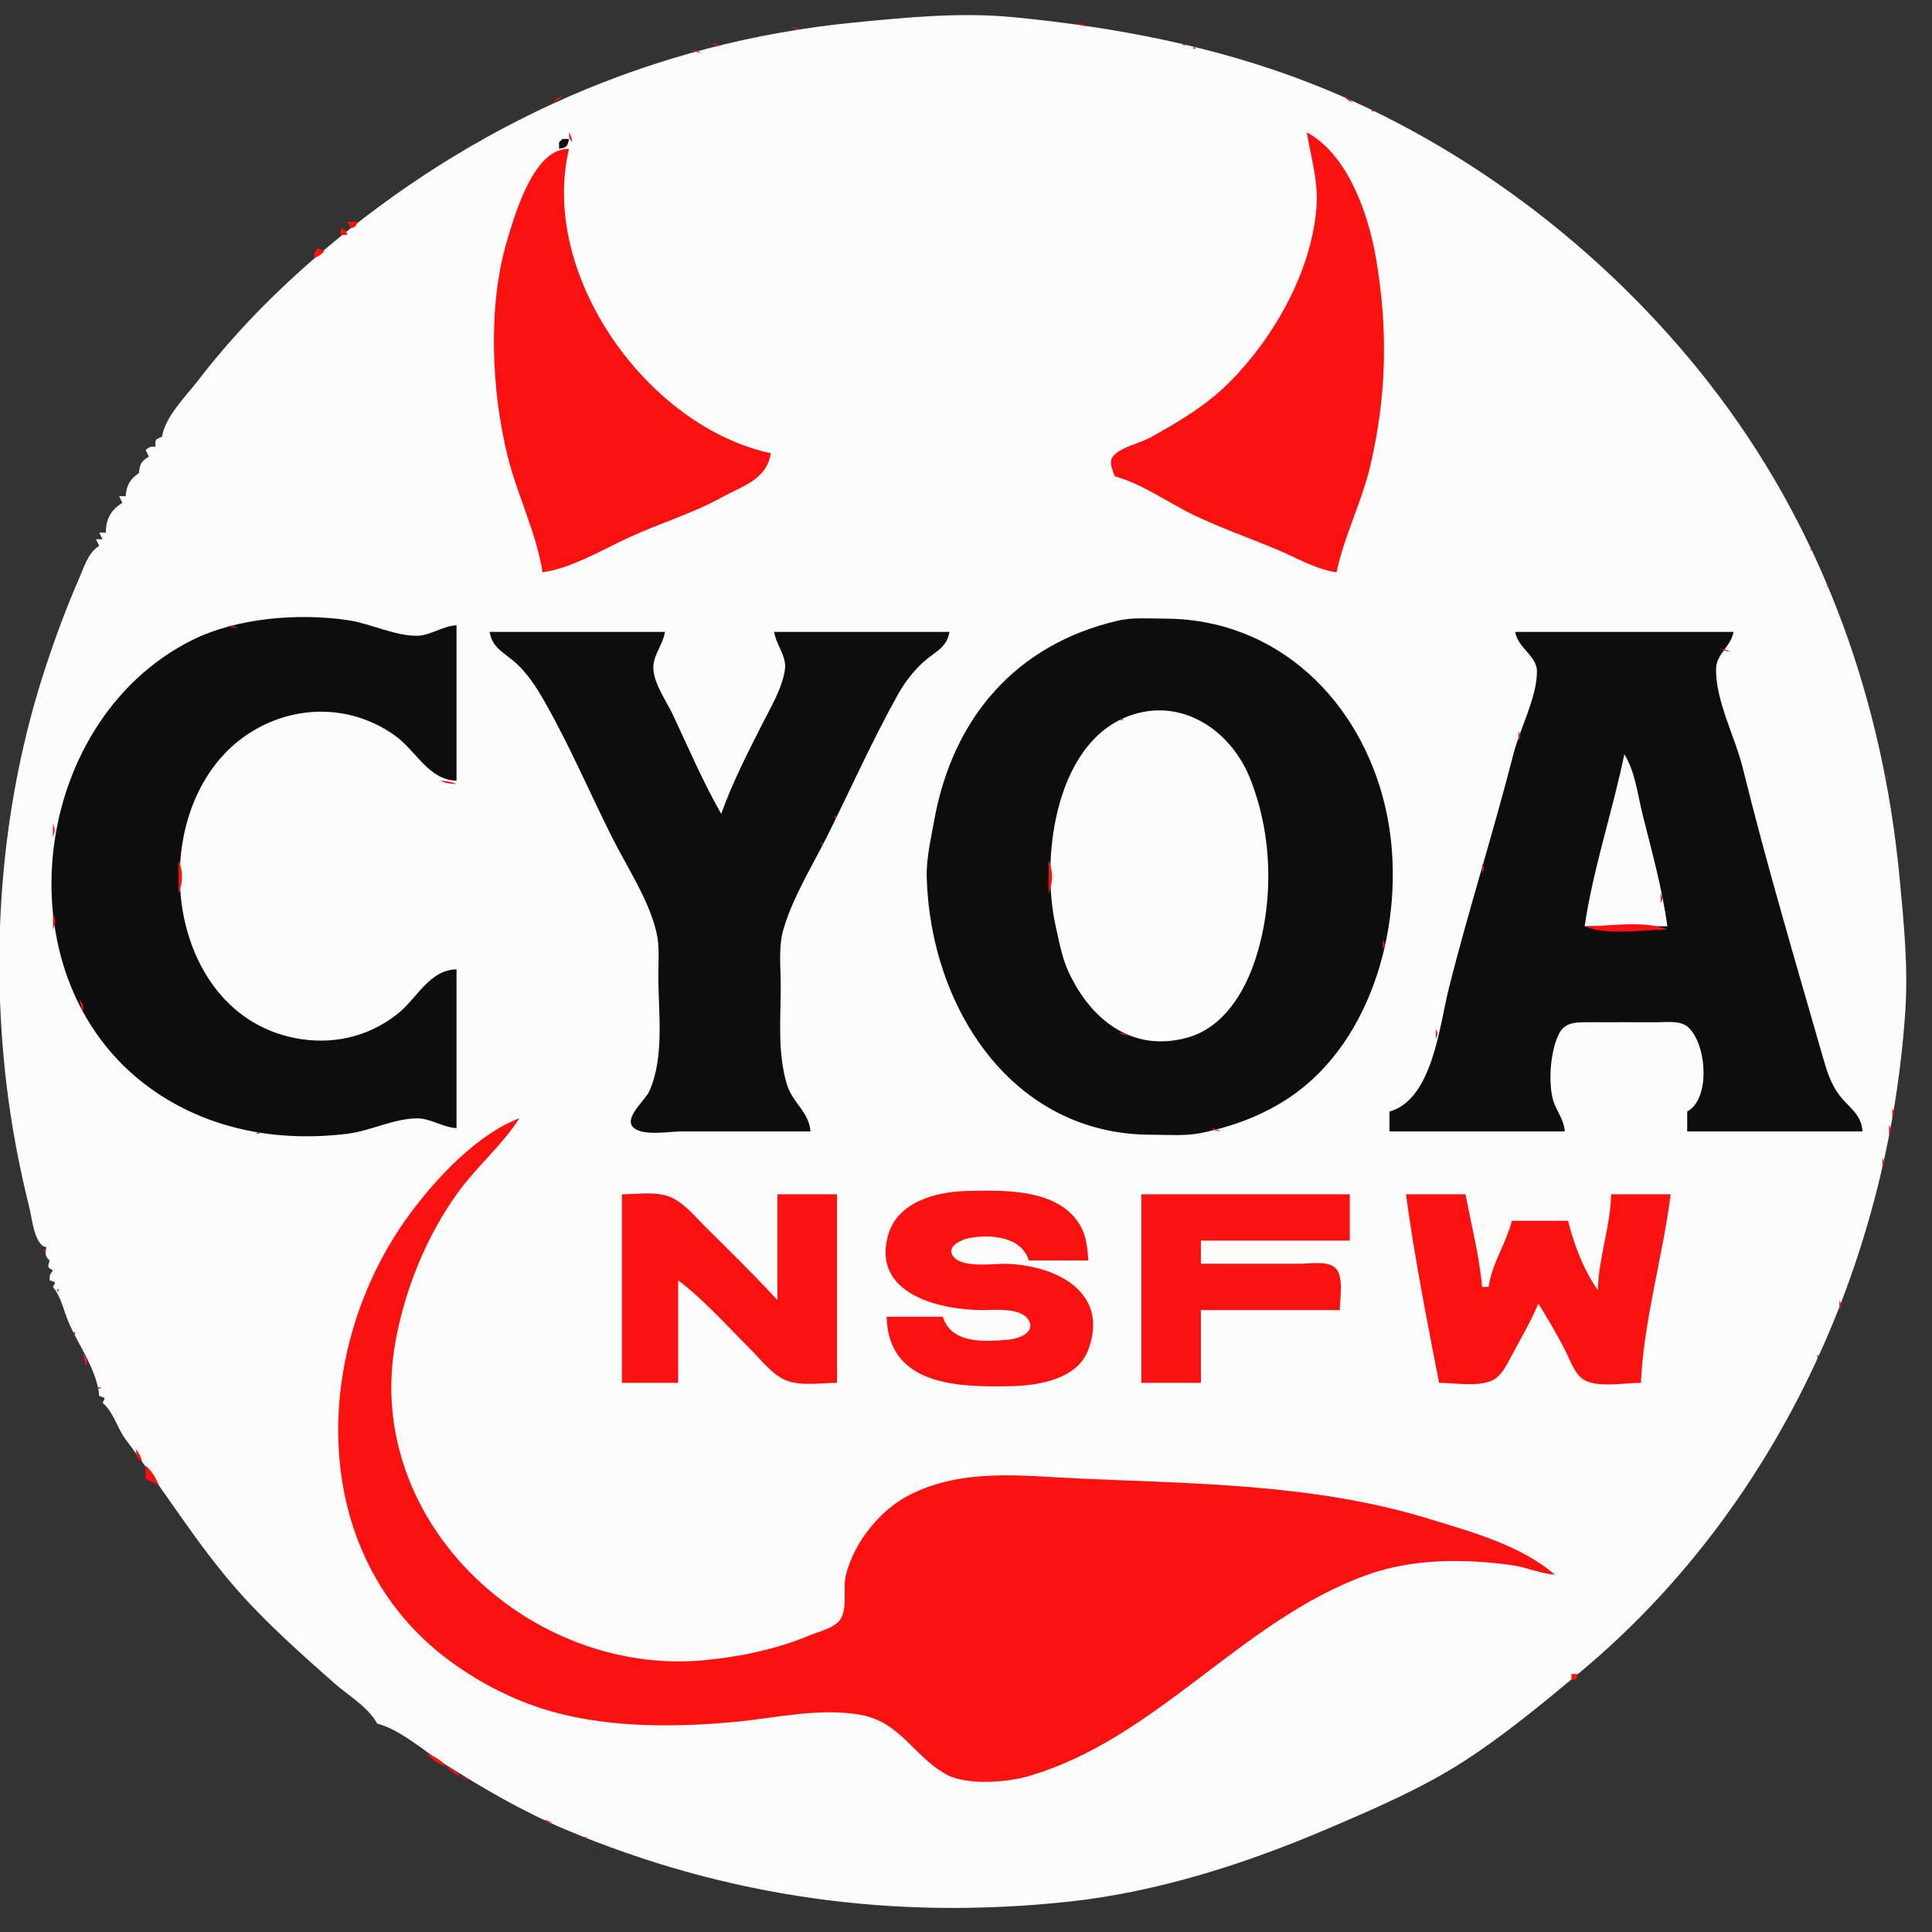 <svg width="584" height="584" xmlns="http://www.w3.org/2000/svg" xmlns:svg="http://www.w3.org/2000/svg">
	<rect width="100%" height="100%" fill="#333333" stroke="none"/>
	<g class="layer">
		<title>Layer 1</title>
		<path d="m49,132c-2.2,0.99 -2.05,0.67 -2,3c-1.8,0 -1.52,0.01 -3,1l1,2c-2.33,1.48 -2.76,2.26 -3,5c-2.65,1.76 -3.84,3.82 -4,7l-2,0l1,2c-3.49,2.13 -5.01,4.94 -5,9l-2,0l1,2l-2,0l1,2c-3.37,2 -4.6,6.45 -6.15,10c-3.87,8.81 -7.19,17.87 -10.18,27c-13.14,40.02 -16.62,83.33 -11.8,125c1.48,12.78 3.88,25.51 7,38c0.83,3.33 1.52,11.43 5.13,12c-0.29,2.13 -0.49,2.57 1,4c-0.54,2.17 -0.84,1.9 1,3c-0.99,1.48 -1,1.2 -1,3c2.18,0.73 1.78,0.44 1,2c2.55,3.12 3.2,7.14 4.8,10.83c3.04,6.98 8.61,14.54 9.2,22.17c2.18,0.73 1.78,0.44 1,2c3.59,3.23 4.3,7.59 7.14,11.33c11.47,15.12 21.29,31.37 33.92,45.66c8.86,10.01 18.87,18.83 28.85,27.68c4.26,3.78 10.42,7.31 13.09,12.33c6.97,1.81 13.87,8.07 19.99,11.95c12.05,7.64 23.82,14.55 37.01,20.1c48.85,20.55 99.4,27.43 152,21.78c27.23,-2.93 53.99,-11.61 79,-22.33c13.81,-5.91 28.15,-12.09 40.83,-20.32c12.23,-7.93 23.19,-17.07 34.34,-26.32c59.36,-49.22 93.52,-123.65 98.74,-199.86c0.94,-13.69 -0.45,-27.42 -1.74,-41c-4.99,-52.35 -22.53,-102.53 -54.32,-144.96c-31.22,-41.67 -75.33,-76.01 -123.85,-94.93c-28.71,-11.19 -59.46,-17.03 -90,-19.94c-15.94,-1.52 -32.2,0.11 -48,1.66c-60.44,5.95 -115.12,30.33 -161.25,69.8c-13.73,11.75 -25.83,24.05 -36.87,38.37c-3.67,4.77 -10.02,10.99 -10.88,17z" fill="#fdfcfc" id="svg_2"/>
		<path d="m325,7c1.51,0.68 2.31,0.83 4,1c-1.51,-0.68 -2.31,-0.83 -4,-1m-86,1c1.25,0.68 1.55,0.75 3,1c-1.25,-0.68 -1.55,-0.75 -3,-1m-24,5c1.25,0.68 1.55,0.75 3,1c-1.25,-0.68 -1.55,-0.75 -3,-1m142.67,0.33c-0.45,0.45 0.61,0.39 0.66,0.34c0.45,-0.45 -0.61,-0.39 -0.66,-0.34m3,1c-0.45,0.45 0.61,0.39 0.66,0.34c0.45,-0.45 -0.61,-0.39 -0.66,-0.34m-151.67,0.67c1.25,0.68 1.55,0.75 3,1c-1.25,-0.68 -1.55,-0.75 -3,-1m-42,16c1.58,-0.68 1.78,-0.8 3,-2c-1.58,0.68 -1.78,0.8 -3,2m239,-2c1.22,1.2 1.42,1.32 3,2c-1.22,-1.2 -1.42,-1.32 -3,-2m8.67,4.33c-0.45,0.45 0.61,0.39 0.66,0.34c0.45,-0.45 -0.61,-0.39 -0.66,-0.34m-242.67,6.67c0.03,1.83 -0.08,1.56 1,3c-0.25,-1.45 -0.31,-1.75 -1,-3m223,0c1.35,7.95 3.57,14.73 2.91,23c-1.55,19.19 -12.89,39.09 -26.17,52.44c-7.08,7.12 -15.32,11.99 -24.03,16.81c-3.21,1.78 -8.54,2.75 -11.05,5.44c-1.74,1.85 -0.35,4.31 0.34,6.31c8.35,2.26 16.18,8.02 24,11.76c8.13,3.89 16.68,6.87 25,10.35c6,2.51 11.48,5.91 18,6.89c2.28,-10.95 7.58,-21.11 10.16,-32c5.04,-21.32 5.44,-41.48 1.76,-63c-2.24,-13.11 -8.48,-31.36 -20.92,-38m-253,1l1,1l-1,-1z" fill="#fb1110" id="svg_3"/>
		<path d="m170,42l-1,1l0,2c2.36,-0.48 2.52,-0.64 3,-3l-2,0z" fill="#0d0d0d" id="svg_4"/>
		<path d="m164,173c8.72,-1.23 18.03,-6.8 26,-10.49c9.33,-4.32 19.22,-7.22 28.28,-12.22c6.22,-3.44 13.47,-5.29 14.72,-13.29c-37.34,-8.02 -70.07,-53.9 -61,-92c-10.6,-0.34 -16.34,19.68 -18.8,28c-5.82,19.7 -4.65,45.18 0.27,65c2.91,11.69 8.69,23.15 10.53,35m-45,-115l1,1l-1,-1m-14,9l1,2c1.64,-0.55 1.45,-0.36 2,-2l-3,0m-2,2l0,2l2,0c-0.55,-1.64 -0.36,-1.45 -2,-2m-2,3l1,1l-1,-1m-5,3c-0.99,1.48 -1,1.2 -1,3c1.58,-0.68 1.78,-0.8 3,-2l-2,-1m-4,5l1,1l-1,-1m-1,1l1,1l-1,-1m404,11l1,1l-1,-1m-426,11l1,1l-1,-1m-1,1l1,1l-1,-1m-1,2l1,1l-1,-1m-3,3l1,1l-1,-1m-1,1l1,1l-1,-1m448,0l1,1l-1,-1m-451,4l1,1l-1,-1m455,1l1,1l-1,-1m-458,3l1,1l-1,-1m-5,7l1,1l-1,-1m-2,3l1,1l-1,-1m-2,3l1,1l-1,-1m479,0l1,1l-1,-1m1,2l1,1l-1,-1m-482,1l1,1l-1,-1m-2,3l1,1l-1,-1m-3,5l1,1l-1,-1m-3,5l1,1l-1,-1m-1,2l1,1l-1,-1m-1,2l1,1l-1,-1m-5,9l1,1l-1,-1m-1,2l1,1l-1,-1m-1,2l1,1l-1,-1m518.33,1.67c-0.05,0.05 -0.11,1.11 0.34,0.66c0.05,-0.05 0.11,-1.11 -0.34,-0.66m5,11c-0.05,0.05 -0.11,1.11 0.34,0.66c0.05,-0.05 0.11,-1.11 -0.34,-0.66z" fill="#fb1110" id="svg_5"/>
		<path d="m138,341l0,-48c-8.41,0.27 -11.82,8.76 -18,13.61c-8.94,7.01 -19.97,9.35 -31,7.14c-41.63,-8.34 -46.33,-74.57 -11,-93.7c13.25,-7.18 28.91,-6.55 41.28,2.22c6.58,4.66 10.15,13.45 18.72,13.73l0,-47c-4.29,0.23 -7.9,3.15 -12,3.18c-6.67,0.05 -14.26,-3.79 -21,-4.75c-14.94,-2.14 -33.38,-0.71 -47,6.1c-49.78,24.87 -58.71,104.06 -11.01,136.52c17.11,11.64 37.58,15.18 58.01,12.66c7.01,-0.86 13.95,-4.58 21,-4.66c4.09,-0.05 7.76,2.72 12,2.95m200,-153.41c-31.01,7.18 -50.06,29.55 -55.61,60.41c-0.99,5.49 -2.4,11.4 -2.26,17c0.96,39.03 25.47,78 67.87,78c4.93,0 10.14,0.46 15,-0.51c11.62,-2.34 22.89,-6.95 32,-14.7c22.65,-19.27 30.31,-55.58 23.76,-83.79c-7.48,-32.3 -32.72,-57 -66.76,-57c-4.61,0 -9.48,-0.45 -14,0.59z" fill="#0d0d0d" id="svg_6"/>
		<path d="m69,189c1.25,0.69 1.55,0.75 3,1c-1.25,-0.69 -1.55,-0.75 -3,-1z" fill="#fb1110" id="svg_7"/>
		<path d="m148,191c0.84,5.15 4.85,6.44 8.38,9.82c3.41,3.26 5.87,7.11 8.19,11.18c7.55,13.24 13.58,27.38 20.39,41c4.53,9.05 11.27,19.09 13.51,29c0.95,4.19 0.53,8.73 0.53,13c0,11.13 1.94,24.57 -2.8,35c-1.19,2.59 -7.99,8.14 -4.58,10.98c2.98,2.47 10.74,1.02 14.38,1.02l39,0c-0.45,-5.89 -5.36,-8.55 -7.06,-14c-2.99,-9.57 -1.94,-20.11 -1.94,-30c0,-5.5 -0.75,-11.65 0.79,-17c2.86,-9.96 9.13,-19.88 13.71,-29.17c6.88,-13.94 13.32,-28.23 20.88,-41.83c2.02,-3.62 4.6,-7.02 7.66,-9.81c3.46,-3.16 7.15,-4.26 7.96,-9.19l-53,0c0.56,3.74 3.68,7.23 3.3,11c-0.55,5.5 -4.48,12.11 -6.95,16.99c-4.42,8.7 -9.06,17.83 -12.35,27.01c-5.53,-9.66 -9.89,-19.94 -14.63,-30c-1.99,-4.22 -5.69,-9.21 -5.88,-14c-0.15,-3.82 2.94,-7.2 3.51,-11l-53,0m310,0c0.79,4.9 6.66,7.26 6.59,12.04c-0.11,8.1 -5.16,17.18 -7.15,25c-6.07,23.81 -13.58,47.12 -19.55,70.96c-2.79,11.2 -4.9,33.34 -17.89,37l0,6l53,0c-0.31,-4.02 -2.78,-6.3 -3.69,-10.04c-1.31,-5.44 -0.62,-14.87 2.12,-19.81c1.81,-3.26 5.28,-3.13 8.57,-3.15c7,-0.05 14,0 21,0c2.94,0 7.08,-0.62 9.41,1.6c5.55,5.31 6.68,21.53 -0.41,25.4l0,6l53,0c-0.42,-5.44 -3.99,-6.95 -7.06,-11.04c-2.47,-3.28 -3.68,-7.07 -4.8,-10.96c-8.39,-29.23 -17.09,-58.49 -24.38,-88c-2.28,-9.23 -8.31,-20.43 -8.02,-30c0.14,-4.4 4.55,-6.64 5.26,-11l-66,0z" fill="#0d0d0d" id="svg_8"/>
		<path d="m234,195l1,1l-1,-1m286,1c1.25,0.69 1.55,0.75 3,1c-1.25,-0.69 -1.55,-0.75 -3,-1m-133,1l1,1l-1,-1m2,1l1,1l-1,-1m75,1l1,1l-1,-1m-158,3l1,1l-1,-1m-33,4l1,1l-1,-1m24,5l1,1l-1,-1z" fill="#fb1110" id="svg_9"/>
		<path d="m344,215.56c-24.94,6.41 -29.59,43.51 -24.88,64.44c1.07,4.77 1.88,9.54 3.98,14c6.77,14.42 19.36,24.27 35.9,19.62c10.81,-3.03 17.2,-13.63 20.46,-23.62c5.71,-17.48 5.23,-37.88 -1.72,-55c-5.45,-13.42 -18.94,-23.25 -33.74,-19.44z" fill="#fdfcfc" id="svg_10"/>
		<path d="m338.67,217.33c-0.45,0.45 0.61,0.39 0.66,0.34c0.45,-0.45 -0.61,-0.39 -0.66,-0.34m-221.67,2.67l1,1l-1,-1m342,1l0,3c0.7,-1.55 0.7,-1.45 0,-3m-231,2l1,1l-1,-1m-205,5l1,1l-1,-1z" fill="#fb1110" id="svg_11"/>
		<path d="m491,228c-3.58,17.36 -9.42,34.47 -12,52l25,0c-1.53,-11.39 -4.75,-22.86 -7.53,-34c-1.47,-5.91 -2.21,-12.8 -5.47,-18z" fill="#fdfcfc" id="svg_12"/>
		<path d="m570.33,234.67c-0.05,0.05 -0.11,1.11 0.34,0.66c0.05,-0.05 0.11,-1.11 -0.34,-0.66m-437.33,1.33c1.77,0.78 3.04,0.91 5,1c-1.77,-0.78 -3.04,-0.91 -5,-1m44,1l1,1l-1,-1m37,3l1,1l-1,-1m165,0l1,1l-1,-1m-126.67,6.67c-0.05,0.05 -0.11,1.11 0.34,0.66c0.05,-0.05 0.11,-1.11 -0.34,-0.66m-70.33,0.33l1,1l-1,-1m-166,2l0,4c0.71,-1.76 0.71,-2.24 0,-4m232.33,5.67c-0.05,0.05 -0.11,1.11 0.34,0.66c0.05,-0.05 0.11,-1.11 -0.34,-0.66m283.67,-0.67l1,1l-1,-1m-346,1l1,1l-1,-1m-132,5l0,10c1.35,-3.21 1.35,-6.79 0,-10m263,0l0,10c1.35,-3.21 1.35,-6.79 0,-10m131,1l0,3c0.7,-1.55 0.7,-1.45 0,-3m54,9l0,3c0.7,-1.55 0.7,-1.45 0,-3m-486,6l0,5c0.83,-2.03 0.83,-2.97 0,-5m463,4c6.93,2.91 17.5,1 25,1c-6.93,-2.91 -17.5,-1 -25,-1m-61,4l0,3c0.7,-1.55 0.7,-1.45 0,-3m-355,12l1,1l-1,-1m312,2l1,1l-1,-1m-49,2l1,1l-1,-1m-302,2l1,4c0.39,-1.92 0.15,-2.36 -1,-4m95,5l1,1l-1,-1m-91,3l1,1l-1,-1m1,1l1,1l-1,-1m405,0l0,3c0.7,-1.55 0.7,-1.45 0,-3m-96,1c1.25,0.69 1.55,0.75 3,1c-1.25,-0.69 -1.55,-0.75 -3,-1m-298,12l1,1l-1,-1m1,1l1,1l-1,-1m198,7l1,1l-1,-1m148,0l1,1l-1,-1m185,3l0,3c0.7,-1.55 0.7,-1.45 0,-3m-102,141c-10.29,-8.93 -25.24,-12.96 -38,-16.88c-34.02,-10.47 -69.77,-10.62 -105,-12.16c-17.52,-0.77 -35.66,-3.38 -52,4.88c-9.03,4.57 -16.78,14.35 -19.29,24.16c-1.04,4.05 0.63,10.06 -1.74,13.57c-1.74,2.57 -6.49,3.62 -9.25,4.77c-10.03,4.18 -20.93,6.46 -31.72,7.49c-52.61,5.03 -103.12,-41.6 -93.54,-95.83c2.88,-16.27 9.5,-32.62 19.3,-46c5.58,-7.63 13.27,-14.08 18.24,-22c-12.86,4.95 -25.18,18.18 -33.15,29c-29.84,40.5 -31.49,102.92 12.15,135.08c8.17,6.02 17.36,10.89 27,14.1c18.41,6.11 39.83,6.11 59,4.32c12.43,-1.15 25.44,-4.36 38,-2.17c12.18,2.12 16.19,12.56 26,18.02c6.09,3.38 18.3,2.46 24.83,0.56c38.9,-11.33 64.33,-47.09 102.17,-60.78c13.93,-5.05 29.5,-5.02 44,-3.02c4.46,0.62 8.46,2.52 13,2.89m-93,-138l1,1l-1,-1m194,2l0,3c0.7,-1.55 0.7,-1.45 0,-3m-205,1c1.25,0.69 1.55,0.75 3,1c-1.25,-0.69 -1.55,-0.75 -3,-1m-288.33,1.33c-0.45,0.45 0.61,0.39 0.66,0.34c0.45,-0.45 -0.61,-0.39 -0.66,-0.34m491.33,7.67l0,3c0.7,-1.55 0.7,-1.45 0,-3m-284,48l-17,0c0.49,21 21.82,21.38 38,20.99c8.24,-0.21 19.7,-2.19 22.97,-10.99c6.56,-17.69 -10.18,-25.62 -24.97,-25.99c-3.86,-0.09 -13.68,1.5 -16.08,-2.56c-1.73,-2.93 3.02,-4.84 5.08,-5.22c6.56,-1.21 15.78,-0.44 18,6.77l18,0c-0.26,-3.33 -0.57,-6.99 -2.16,-10c-6.28,-11.88 -23.43,-11.27 -34.84,-10.99c-9.15,0.23 -20.7,3.35 -23.53,13.28c-5.08,17.85 15.57,22.7 28.53,22.71c3.77,0 11.97,-0.88 14.08,3.3c1.85,3.68 -3.5,5.42 -6.08,5.64c-7.24,0.63 -17.44,1.42 -20,-6.94m-97,-37l0,57l17,0l0,-31c8.03,6.12 14.87,13.87 22,21c3.21,3.21 6.62,7.78 11,9.4c4.38,1.61 10.39,0.6 15,0.6l0,-57l-18,0l0,32c-6.97,-7.55 -14.29,-14.79 -21.61,-22c-3.29,-3.24 -6.92,-7.85 -11.39,-9.41c-4.18,-1.45 -9.63,-0.59 -14,-0.59m157,0l0,57l18,0l0,-22l42,0c0,-3.36 1.18,-9.61 -1.03,-12.4c-2.12,-2.67 -7.99,-1.6 -10.97,-1.6l-30,0l0,-7l45,0l0,-14l-63,0m80,0c2.56,19 6.34,38.14 10,57c4.69,0 11.41,1.23 15.79,-0.6c3.02,-1.26 4.62,-4.78 6.07,-7.49c2.8,-5.21 5.89,-10.45 8.14,-15.91c3,4.89 5.99,9.85 8.52,15c1.41,2.85 2.74,6.96 5.86,8.4c4.39,2.02 11.85,0.6 16.62,0.6c0.87,-18.97 6.6,-38.1 9,-57l-18,0c-0.2,9.92 -3.8,19.14 -4,29c-4.23,-6 -7.3,-13.86 -9,-21l-17,0c-1.71,6.86 -6.09,12.98 -7,20l-2,0c-0.8,-9.21 -3.3,-18.87 -5,-28l-18,0m-411.67,16.67c-0.05,0.05 -0.11,1.11 0.34,0.66c0.05,-0.05 0.11,-1.11 -0.34,-0.66m0.67,3.33l1,1l-1,-1m1,3l1,1l-1,-1m1,3l1,1l-1,-1m1.33,2.67c-0.05,0.05 -0.11,1.11 0.34,0.66c0.05,-0.05 0.11,-1.11 -0.34,-0.66m0.67,3.33l1,1l-1,-1m538,0l0,3c0.7,-1.55 0.7,-1.45 0,-3m-536,5l1,1l-1,-1m2.33,4.67c-0.05,0.05 -0.11,1.11 0.34,0.66c0.05,-0.05 0.11,-1.11 -0.34,-0.66m2.67,6.33l1,4c0.55,-2.01 0.3,-2.33 -1,-4m524.33,0.67c-0.05,0.05 -0.11,1.11 0.34,0.66c0.05,-0.05 0.11,-1.11 -0.34,-0.66m-520.33,7.33l1,1l-1,-1m0.67,2.33c-0.45,0.45 0.61,0.39 0.66,0.34c0.45,-0.45 -0.61,-0.39 -0.66,-0.34m3.33,5.67l1,1l-1,-1m8,13c0.31,2.12 0.38,2.69 2,4c-0.51,-1.95 -0.73,-2.46 -2,-4m3,5l0,4l4,2c-1.01,-2.58 -1.98,-4.1 -4,-6m10,18l1,1l-1,-1m3,4l1,1l-1,-1m3,4l1,1l-1,-1m3,4l1,1l-1,-1m435,12l1,1l-1,-1m-4,4l1,1l-1,-1m-6,6l1,1l-1,-1m-11,10l1,1l-1,-1m-2,1l0,2c1.63,-0.55 1.45,-0.37 2,-2l-2,0m-11,10l1,1l-1,-1m-3,2l1,1l-1,-1m-4,3l1,1l-1,-1m-328,9c1.9,2.18 3.26,3.07 6,4c-1.9,-2.02 -3.41,-3 -6,-4m6,4c1.39,1.43 2.23,2.04 4,3c-1.23,-1.87 -1.87,-2.22 -4,-3m4,3c1.25,0.68 1.55,0.75 3,1c-1.25,-0.68 -1.55,-0.75 -3,-1m8,8l1,1l-1,-1m17,5c1.25,0.68 1.55,0.75 3,1c-1.25,-0.68 -1.55,-0.75 -3,-1m12.67,5.33c-0.45,0.45 0.61,0.39 0.66,0.34c0.45,-0.45 -0.61,-0.39 -0.66,-0.34z" fill="#fb1110" id="svg_13"/>
	</g>
</svg>